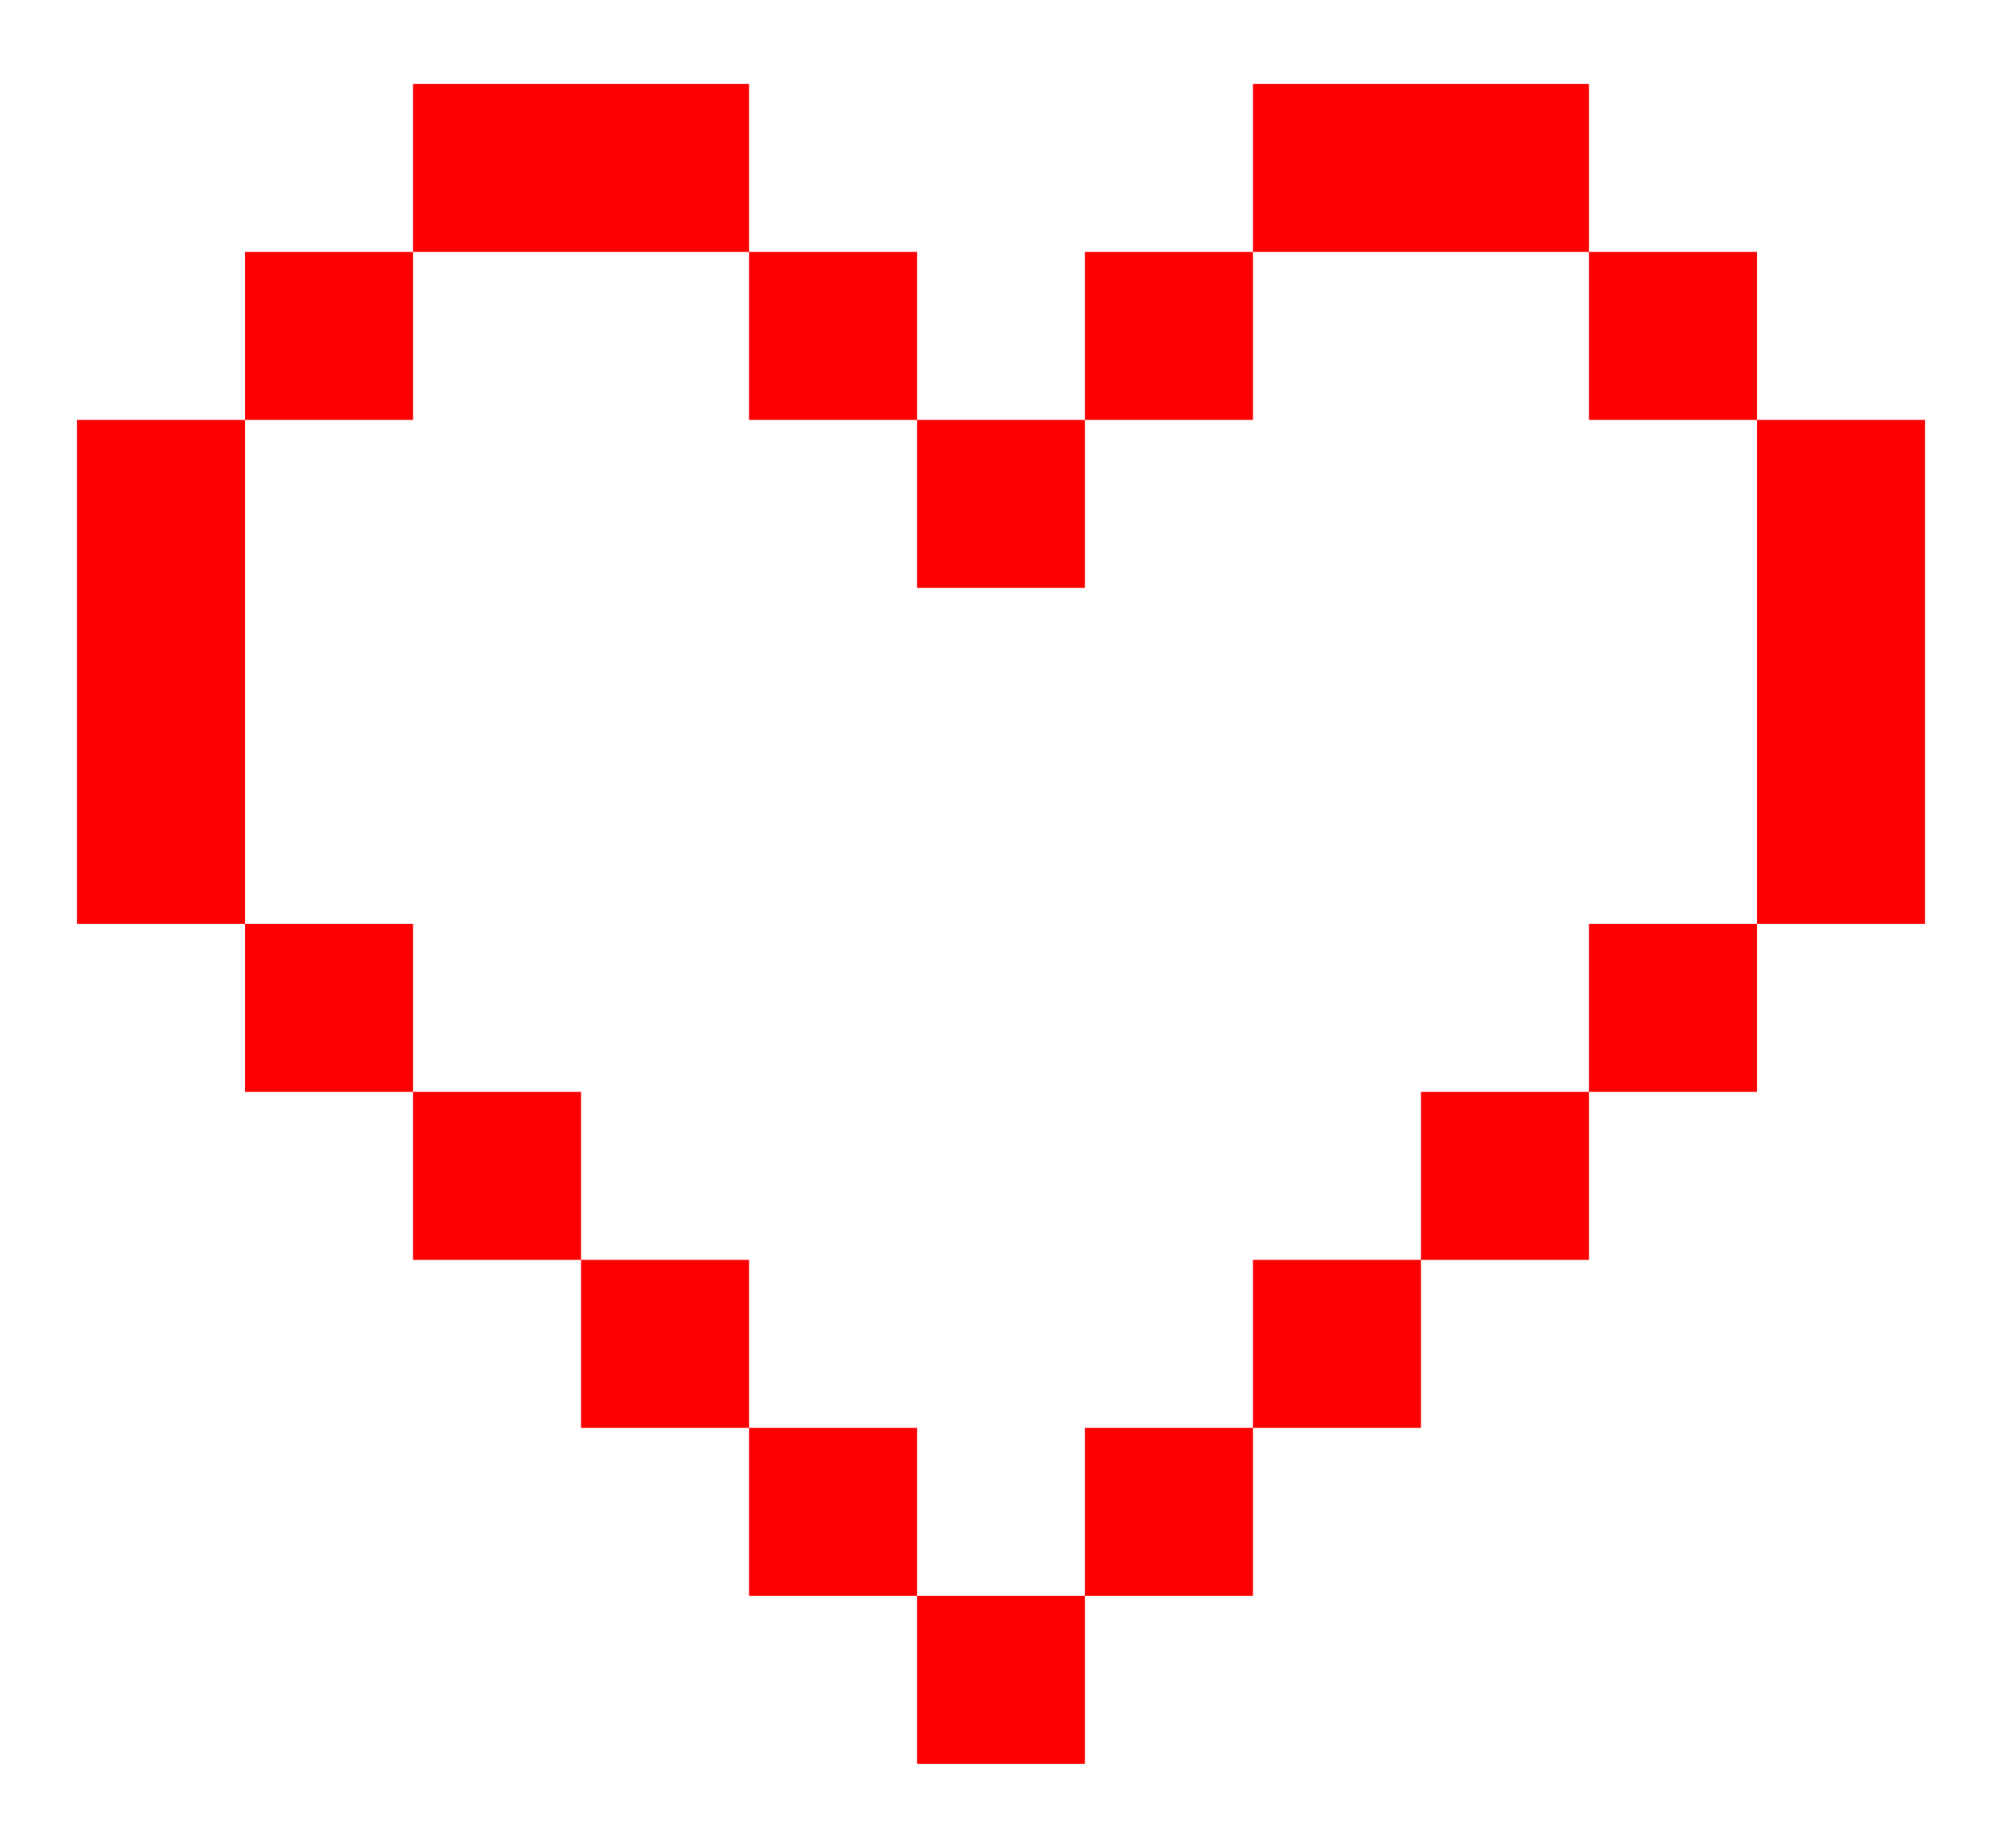 <svg width="13" height="12" viewBox="0 0 13 12" fill="none" xmlns="http://www.w3.org/2000/svg">
<path d="M4.864 0.545H2.682V1.636H1.591V2.727H0.5V6H1.591V7.091H2.682V8.182H3.773V9.273H4.864V10.364H5.955V11.455H7.045V10.364H8.136V9.273H9.227V8.182H10.318V7.091H11.409V6H12.5V2.727H11.409V1.636H10.318V0.545H8.136V1.636H7.045V2.727H5.955V1.636H4.864V0.545ZM4.864 1.636V2.727H5.955V3.818H7.045V2.727H8.136V1.636H10.318V2.727H11.409V6H10.318V7.091H9.227V8.182H8.136V9.273H7.045V10.364H5.955V9.273H4.864V8.182H3.773V7.091H2.682V6H1.591V2.727H2.682V1.636H4.864Z" fill="#FF0000"/>
</svg>

